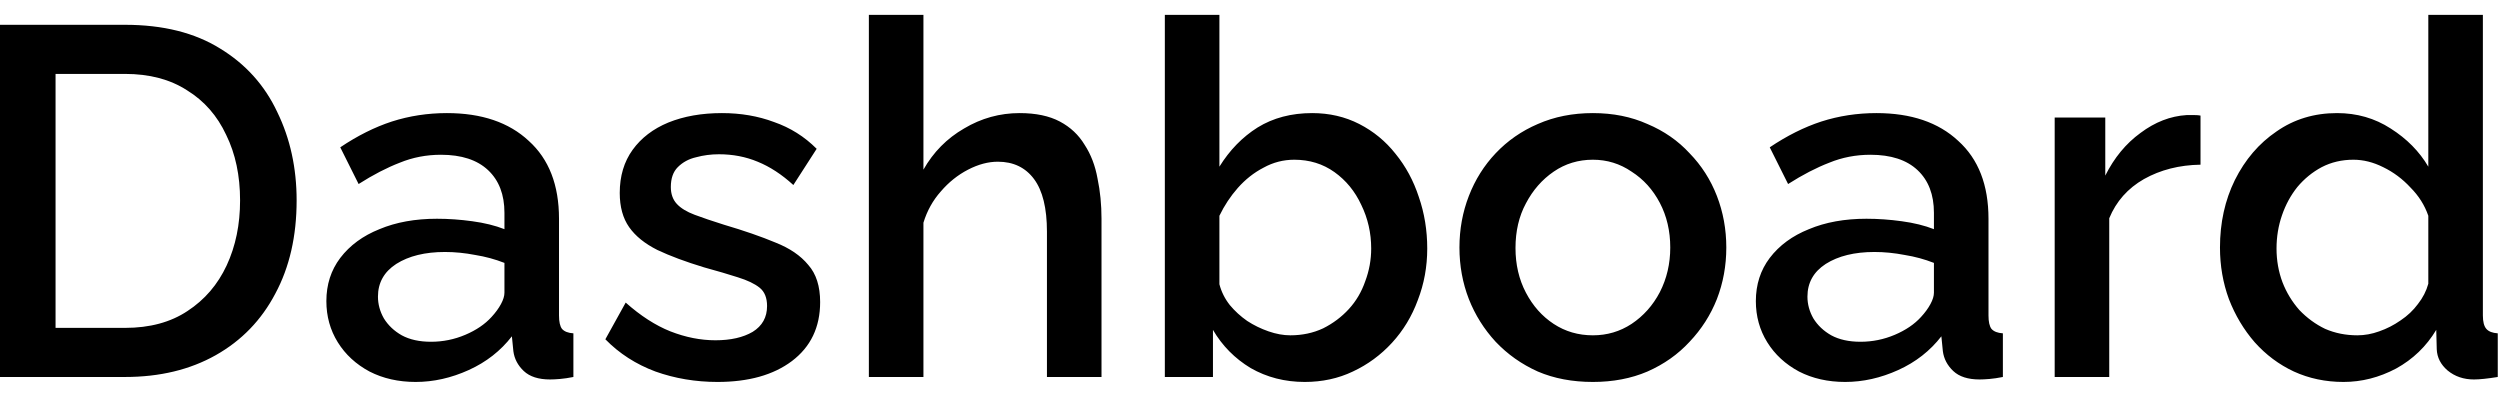 <svg width="126" height="20" viewBox="0 0 126 20" fill="none" xmlns="http://www.w3.org/2000/svg">
<path d="M1.41561e-07 19V1.25H6.3C8.217 1.25 9.817 1.65 11.1 2.45C12.383 3.233 13.342 4.3 13.975 5.65C14.625 6.983 14.95 8.467 14.95 10.1C14.95 11.9 14.592 13.467 13.875 14.8C13.175 16.133 12.175 17.167 10.875 17.9C9.575 18.633 8.05 19 6.3 19H1.41561e-07ZM12.1 10.1C12.1 8.85 11.867 7.75 11.4 6.8C10.95 5.833 10.292 5.083 9.425 4.55C8.575 4 7.533 3.725 6.3 3.725H2.8V16.525H6.3C7.55 16.525 8.6 16.242 9.45 15.675C10.317 15.108 10.975 14.342 11.425 13.375C11.875 12.408 12.1 11.317 12.1 10.1ZM16.449 15.175C16.449 14.342 16.682 13.617 17.149 13C17.632 12.367 18.291 11.883 19.124 11.55C19.957 11.2 20.924 11.025 22.024 11.025C22.607 11.025 23.199 11.067 23.799 11.15C24.416 11.233 24.957 11.367 25.424 11.55V10.725C25.424 9.808 25.149 9.092 24.599 8.575C24.049 8.058 23.257 7.8 22.224 7.8C21.491 7.8 20.799 7.933 20.149 8.2C19.499 8.45 18.807 8.808 18.074 9.275L17.149 7.425C18.016 6.842 18.882 6.408 19.749 6.125C20.632 5.842 21.557 5.7 22.524 5.7C24.274 5.7 25.649 6.167 26.649 7.1C27.666 8.017 28.174 9.325 28.174 11.025V15.9C28.174 16.217 28.224 16.442 28.324 16.575C28.441 16.708 28.632 16.783 28.899 16.8V19C28.649 19.05 28.424 19.083 28.224 19.1C28.024 19.117 27.857 19.125 27.724 19.125C27.141 19.125 26.699 18.983 26.399 18.7C26.099 18.417 25.924 18.083 25.874 17.7L25.799 16.95C25.232 17.683 24.507 18.25 23.624 18.65C22.741 19.05 21.849 19.25 20.949 19.25C20.082 19.25 19.307 19.075 18.624 18.725C17.941 18.358 17.407 17.867 17.024 17.25C16.641 16.633 16.449 15.942 16.449 15.175ZM24.774 15.975C24.974 15.758 25.132 15.542 25.249 15.325C25.366 15.108 25.424 14.917 25.424 14.75V13.25C24.957 13.067 24.466 12.933 23.949 12.85C23.432 12.75 22.924 12.7 22.424 12.7C21.424 12.7 20.607 12.9 19.974 13.3C19.357 13.7 19.049 14.25 19.049 14.95C19.049 15.333 19.149 15.7 19.349 16.05C19.566 16.4 19.866 16.683 20.249 16.9C20.649 17.117 21.141 17.225 21.724 17.225C22.324 17.225 22.899 17.108 23.449 16.875C23.999 16.642 24.441 16.342 24.774 15.975ZM36.16 19.25C35.06 19.25 34.019 19.075 33.035 18.725C32.052 18.358 31.21 17.817 30.51 17.1L31.535 15.25C32.285 15.917 33.035 16.4 33.785 16.7C34.552 17 35.31 17.15 36.06 17.15C36.827 17.15 37.452 17.008 37.935 16.725C38.419 16.425 38.66 15.992 38.66 15.425C38.66 15.008 38.535 14.7 38.285 14.5C38.035 14.3 37.669 14.125 37.185 13.975C36.719 13.825 36.152 13.658 35.485 13.475C34.552 13.192 33.769 12.9 33.135 12.6C32.502 12.283 32.027 11.9 31.71 11.45C31.394 11 31.235 10.425 31.235 9.725C31.235 8.875 31.452 8.15 31.885 7.55C32.319 6.95 32.919 6.492 33.685 6.175C34.469 5.858 35.369 5.7 36.385 5.7C37.335 5.7 38.21 5.85 39.01 6.15C39.827 6.433 40.544 6.883 41.16 7.5L39.985 9.325C39.402 8.792 38.802 8.4 38.185 8.15C37.585 7.9 36.935 7.775 36.235 7.775C35.835 7.775 35.452 7.825 35.085 7.925C34.719 8.008 34.41 8.175 34.16 8.425C33.927 8.658 33.81 8.992 33.81 9.425C33.81 9.775 33.91 10.058 34.11 10.275C34.31 10.492 34.61 10.675 35.01 10.825C35.41 10.975 35.902 11.142 36.485 11.325C37.502 11.625 38.369 11.925 39.085 12.225C39.802 12.508 40.352 12.883 40.735 13.35C41.135 13.8 41.335 14.425 41.335 15.225C41.335 16.492 40.86 17.483 39.91 18.2C38.977 18.9 37.727 19.25 36.16 19.25ZM55.516 19H52.766V11.675C52.766 10.492 52.549 9.608 52.116 9.025C51.682 8.442 51.074 8.15 50.291 8.15C49.807 8.15 49.307 8.283 48.791 8.55C48.274 8.817 47.816 9.183 47.416 9.65C47.016 10.1 46.724 10.625 46.541 11.225V19H43.791V0.75H46.541V8.55C47.041 7.667 47.724 6.975 48.591 6.475C49.457 5.958 50.391 5.7 51.391 5.7C52.207 5.7 52.882 5.842 53.416 6.125C53.949 6.408 54.366 6.8 54.666 7.3C54.982 7.783 55.199 8.35 55.316 9C55.449 9.633 55.516 10.308 55.516 11.025V19ZM65.758 19.25C64.758 19.25 63.849 19.017 63.033 18.55C62.233 18.067 61.599 17.425 61.133 16.625V19H58.708V0.75H61.458V8.4C61.974 7.567 62.616 6.908 63.383 6.425C64.166 5.942 65.083 5.7 66.133 5.7C66.999 5.7 67.791 5.883 68.508 6.25C69.224 6.617 69.833 7.117 70.333 7.75C70.849 8.383 71.241 9.108 71.508 9.925C71.791 10.742 71.933 11.608 71.933 12.525C71.933 13.442 71.774 14.308 71.458 15.125C71.158 15.942 70.724 16.658 70.158 17.275C69.591 17.892 68.933 18.375 68.183 18.725C67.449 19.075 66.641 19.25 65.758 19.25ZM65.033 16.9C65.633 16.9 66.183 16.783 66.683 16.55C67.183 16.3 67.616 15.975 67.983 15.575C68.349 15.175 68.624 14.708 68.808 14.175C69.008 13.642 69.108 13.092 69.108 12.525C69.108 11.742 68.941 11.008 68.608 10.325C68.291 9.642 67.841 9.092 67.258 8.675C66.674 8.258 65.999 8.05 65.233 8.05C64.683 8.05 64.166 8.183 63.683 8.45C63.199 8.7 62.766 9.042 62.383 9.475C62.016 9.892 61.708 10.358 61.458 10.875V14.325C61.558 14.708 61.733 15.058 61.983 15.375C62.233 15.675 62.524 15.942 62.858 16.175C63.191 16.392 63.549 16.567 63.933 16.7C64.316 16.833 64.683 16.9 65.033 16.9ZM80.281 19.25C79.248 19.25 78.323 19.075 77.506 18.725C76.689 18.358 75.981 17.858 75.381 17.225C74.797 16.592 74.347 15.875 74.031 15.075C73.714 14.258 73.556 13.392 73.556 12.475C73.556 11.558 73.714 10.692 74.031 9.875C74.347 9.058 74.797 8.342 75.381 7.725C75.981 7.092 76.689 6.6 77.506 6.25C78.339 5.883 79.264 5.7 80.281 5.7C81.297 5.7 82.214 5.883 83.031 6.25C83.864 6.6 84.573 7.092 85.156 7.725C85.756 8.342 86.214 9.058 86.531 9.875C86.847 10.692 87.006 11.558 87.006 12.475C87.006 13.392 86.847 14.258 86.531 15.075C86.214 15.875 85.756 16.592 85.156 17.225C84.573 17.858 83.864 18.358 83.031 18.725C82.214 19.075 81.297 19.25 80.281 19.25ZM76.381 12.5C76.381 13.333 76.556 14.083 76.906 14.75C77.256 15.417 77.722 15.942 78.306 16.325C78.889 16.708 79.547 16.9 80.281 16.9C80.998 16.9 81.647 16.708 82.231 16.325C82.831 15.925 83.306 15.392 83.656 14.725C84.006 14.042 84.181 13.292 84.181 12.475C84.181 11.642 84.006 10.892 83.656 10.225C83.306 9.558 82.831 9.033 82.231 8.65C81.647 8.25 80.998 8.05 80.281 8.05C79.547 8.05 78.889 8.25 78.306 8.65C77.722 9.05 77.256 9.583 76.906 10.25C76.556 10.9 76.381 11.65 76.381 12.5ZM88.495 15.175C88.495 14.342 88.728 13.617 89.195 13C89.678 12.367 90.337 11.883 91.17 11.55C92.003 11.2 92.97 11.025 94.07 11.025C94.653 11.025 95.245 11.067 95.845 11.15C96.462 11.233 97.003 11.367 97.47 11.55V10.725C97.47 9.808 97.195 9.092 96.645 8.575C96.095 8.058 95.303 7.8 94.27 7.8C93.537 7.8 92.845 7.933 92.195 8.2C91.545 8.45 90.853 8.808 90.12 9.275L89.195 7.425C90.062 6.842 90.928 6.408 91.795 6.125C92.678 5.842 93.603 5.7 94.57 5.7C96.32 5.7 97.695 6.167 98.695 7.1C99.712 8.017 100.22 9.325 100.22 11.025V15.9C100.22 16.217 100.27 16.442 100.37 16.575C100.487 16.708 100.678 16.783 100.945 16.8V19C100.695 19.05 100.47 19.083 100.27 19.1C100.07 19.117 99.903 19.125 99.77 19.125C99.187 19.125 98.745 18.983 98.445 18.7C98.145 18.417 97.97 18.083 97.92 17.7L97.845 16.95C97.278 17.683 96.553 18.25 95.67 18.65C94.787 19.05 93.895 19.25 92.995 19.25C92.128 19.25 91.353 19.075 90.67 18.725C89.987 18.358 89.453 17.867 89.07 17.25C88.687 16.633 88.495 15.942 88.495 15.175ZM96.82 15.975C97.02 15.758 97.178 15.542 97.295 15.325C97.412 15.108 97.47 14.917 97.47 14.75V13.25C97.003 13.067 96.512 12.933 95.995 12.85C95.478 12.75 94.97 12.7 94.47 12.7C93.47 12.7 92.653 12.9 92.02 13.3C91.403 13.7 91.095 14.25 91.095 14.95C91.095 15.333 91.195 15.7 91.395 16.05C91.612 16.4 91.912 16.683 92.295 16.9C92.695 17.117 93.187 17.225 93.77 17.225C94.37 17.225 94.945 17.108 95.495 16.875C96.045 16.642 96.487 16.342 96.82 15.975ZM110.906 8.3C109.84 8.317 108.89 8.558 108.056 9.025C107.24 9.492 106.656 10.15 106.306 11V19H103.556V5.925H106.106V8.85C106.556 7.95 107.148 7.233 107.881 6.7C108.615 6.15 109.39 5.85 110.206 5.8C110.373 5.8 110.506 5.8 110.606 5.8C110.723 5.8 110.823 5.808 110.906 5.825V8.3ZM111.887 12.475C111.887 11.225 112.137 10.092 112.637 9.075C113.153 8.042 113.853 7.225 114.737 6.625C115.62 6.008 116.637 5.7 117.787 5.7C118.787 5.7 119.687 5.958 120.487 6.475C121.303 6.992 121.937 7.633 122.387 8.4V0.75H125.137V15.9C125.137 16.217 125.195 16.442 125.312 16.575C125.428 16.708 125.62 16.783 125.887 16.8V19C125.37 19.083 124.97 19.125 124.687 19.125C124.17 19.125 123.728 18.975 123.362 18.675C123.012 18.375 122.828 18.017 122.812 17.6L122.787 16.625C122.287 17.458 121.612 18.108 120.762 18.575C119.912 19.025 119.028 19.25 118.112 19.25C117.212 19.25 116.378 19.075 115.612 18.725C114.862 18.375 114.203 17.883 113.637 17.25C113.087 16.617 112.653 15.892 112.337 15.075C112.037 14.258 111.887 13.392 111.887 12.475ZM122.387 14.3V10.875C122.203 10.342 121.903 9.867 121.487 9.45C121.087 9.017 120.628 8.675 120.112 8.425C119.612 8.175 119.112 8.05 118.612 8.05C118.028 8.05 117.495 8.175 117.012 8.425C116.545 8.675 116.137 9.008 115.787 9.425C115.453 9.842 115.195 10.317 115.012 10.85C114.828 11.383 114.737 11.942 114.737 12.525C114.737 13.125 114.837 13.692 115.037 14.225C115.237 14.742 115.52 15.208 115.887 15.625C116.27 16.025 116.703 16.342 117.187 16.575C117.687 16.792 118.228 16.9 118.812 16.9C119.178 16.9 119.545 16.833 119.912 16.7C120.295 16.567 120.653 16.383 120.987 16.15C121.337 15.917 121.628 15.642 121.862 15.325C122.112 15.008 122.287 14.667 122.387 14.3Z" fill="black"/>
</svg>
